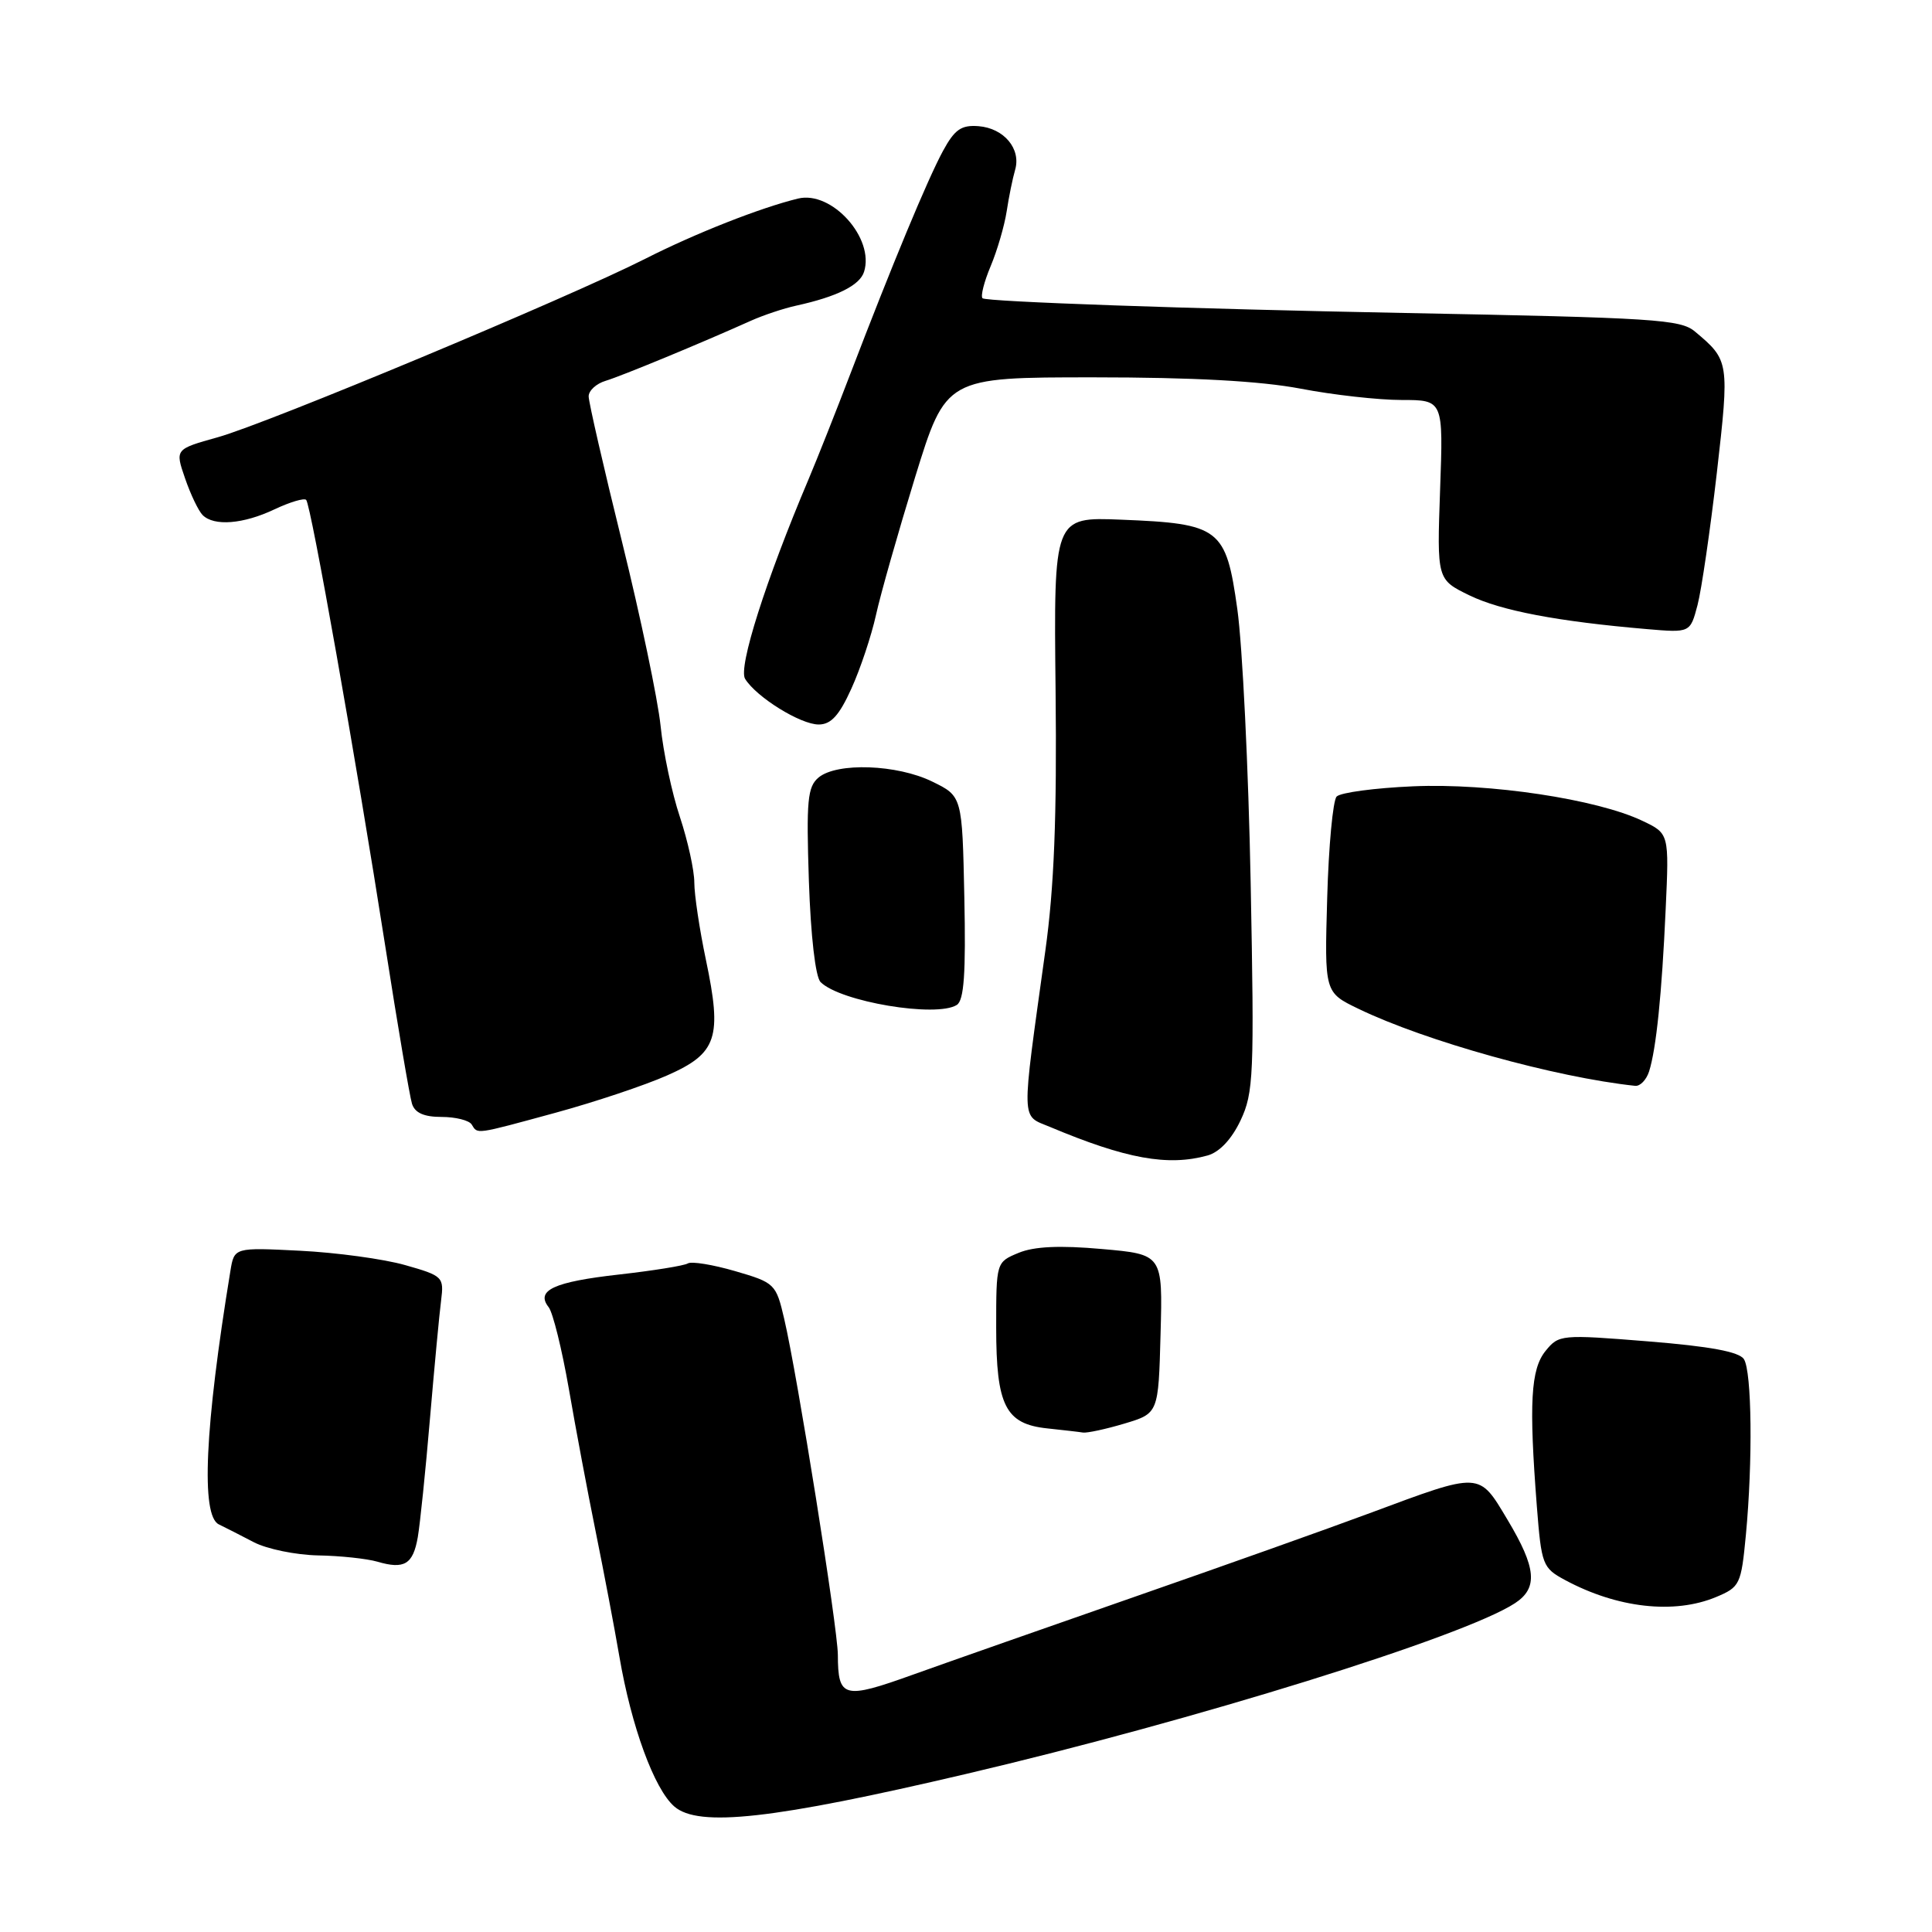 <?xml version="1.0" encoding="UTF-8" standalone="no"?>
<!DOCTYPE svg PUBLIC "-//W3C//DTD SVG 1.1//EN" "http://www.w3.org/Graphics/SVG/1.1/DTD/svg11.dtd" >
<svg xmlns="http://www.w3.org/2000/svg" xmlns:xlink="http://www.w3.org/1999/xlink" version="1.1" viewBox="0 0 256 256">
 <g >
 <path fill="currentColor"
d=" M 128.00 235.06 C 158.32 227.95 193.99 216.86 200.73 212.44 C 203.82 210.42 203.59 207.78 199.75 201.37 C 195.92 194.97 196.32 194.99 181.50 200.50 C 176.00 202.55 162.05 207.51 150.50 211.53 C 138.95 215.56 125.69 220.21 121.03 221.88 C 111.77 225.21 111.04 225.02 111.02 219.27 C 111.00 215.68 105.65 182.16 103.91 174.75 C 102.83 170.12 102.67 169.96 97.41 168.43 C 94.45 167.57 91.63 167.11 91.14 167.41 C 90.66 167.71 86.55 168.37 82.03 168.88 C 73.38 169.85 70.94 170.98 72.70 173.21 C 73.26 173.92 74.46 178.78 75.37 184.00 C 76.27 189.22 77.88 197.78 78.94 203.00 C 80.00 208.22 81.41 215.65 82.07 219.50 C 83.66 228.78 86.69 237.06 89.35 239.37 C 92.56 242.16 102.44 241.06 128.00 235.06 Z  M 227.38 211.62 C 230.56 210.29 230.71 209.96 231.34 203.37 C 232.26 193.62 232.13 181.75 231.08 180.10 C 230.46 179.12 226.60 178.40 218.39 177.74 C 206.85 176.81 206.55 176.84 204.79 179.01 C 202.83 181.43 202.58 185.92 203.64 199.60 C 204.25 207.37 204.40 207.76 207.39 209.37 C 214.29 213.08 221.83 213.93 227.38 211.62 Z  M 55.36 203.68 C 55.66 201.93 56.39 194.88 56.97 188.00 C 57.56 181.12 58.22 174.06 58.45 172.30 C 58.84 169.21 58.69 169.05 53.68 167.63 C 50.83 166.82 44.57 165.97 39.77 165.73 C 31.04 165.29 31.04 165.29 30.53 168.40 C 27.13 189.13 26.60 200.84 29.00 201.99 C 29.82 202.39 31.92 203.45 33.65 204.36 C 35.39 205.26 39.21 206.04 42.15 206.10 C 45.09 206.15 48.62 206.53 50.00 206.93 C 53.58 207.98 54.73 207.29 55.36 203.68 Z  M 149.00 188.63 C 153.50 187.28 153.50 187.28 153.78 176.75 C 154.07 166.21 154.07 166.21 146.00 165.50 C 140.41 165.00 137.02 165.16 134.97 166.01 C 132.00 167.24 132.00 167.25 132.00 175.90 C 132.00 186.26 133.23 188.69 138.77 189.27 C 140.82 189.49 142.95 189.73 143.50 189.82 C 144.05 189.90 146.53 189.37 149.00 188.63 Z  M 160.00 153.11 C 161.58 152.67 163.19 150.97 164.38 148.46 C 166.11 144.79 166.21 142.46 165.72 117.00 C 165.43 101.88 164.63 85.54 163.95 80.70 C 162.45 69.99 161.66 69.38 148.56 68.86 C 139.62 68.50 139.62 68.50 139.87 91.50 C 140.05 108.26 139.68 117.62 138.51 126.00 C 135.29 149.22 135.25 147.70 139.12 149.32 C 149.21 153.56 154.75 154.56 160.00 153.11 Z  M 73.63 147.44 C 78.79 146.03 85.45 143.81 88.42 142.49 C 95.03 139.57 95.71 137.51 93.53 127.15 C 92.69 123.15 92.00 118.55 92.00 116.94 C 92.00 115.33 91.14 111.42 90.09 108.25 C 89.03 105.09 87.88 99.65 87.53 96.17 C 87.17 92.69 84.88 81.76 82.44 71.87 C 80.00 61.99 78.00 53.28 78.00 52.52 C 78.00 51.76 79.01 50.83 80.25 50.46 C 82.37 49.82 92.87 45.48 99.50 42.50 C 101.15 41.76 103.85 40.86 105.50 40.50 C 110.92 39.31 113.92 37.81 114.49 36.02 C 115.91 31.56 110.21 25.23 105.75 26.31 C 100.80 27.51 92.13 30.92 85.50 34.29 C 75.23 39.49 35.42 56.11 28.85 57.94 C 23.19 59.52 23.19 59.52 24.52 63.38 C 25.25 65.51 26.30 67.70 26.85 68.25 C 28.36 69.76 32.24 69.45 36.37 67.49 C 38.41 66.53 40.30 65.96 40.57 66.24 C 41.20 66.87 47.14 100.40 51.07 125.50 C 52.70 135.95 54.29 145.29 54.59 146.25 C 54.97 147.46 56.17 148.00 58.51 148.00 C 60.36 148.00 62.16 148.45 62.50 149.00 C 63.31 150.31 62.84 150.38 73.63 147.44 Z  M 218.51 141.98 C 219.46 138.99 220.20 131.74 220.71 120.48 C 221.17 110.45 221.17 110.45 217.64 108.77 C 211.61 105.89 197.37 103.75 187.25 104.19 C 182.17 104.41 177.60 105.02 177.11 105.55 C 176.62 106.07 176.05 112.12 175.86 119.00 C 175.50 131.50 175.50 131.50 180.00 133.67 C 188.90 137.97 206.11 142.76 216.68 143.88 C 217.33 143.94 218.15 143.09 218.51 141.98 Z  M 126.78 133.16 C 127.74 132.55 127.99 128.99 127.78 118.92 C 127.50 105.50 127.50 105.50 123.52 103.56 C 118.86 101.28 110.91 101.00 108.47 103.02 C 107.00 104.25 106.83 106.06 107.18 116.71 C 107.43 124.06 108.05 129.45 108.73 130.13 C 111.34 132.74 124.08 134.87 126.78 133.16 Z  M 112.81 91.25 C 114.00 88.64 115.46 84.25 116.07 81.50 C 116.67 78.75 119.01 70.54 121.25 63.25 C 125.34 50.00 125.34 50.00 144.92 50.00 C 158.17 50.00 167.03 50.49 172.34 51.50 C 176.65 52.33 182.67 53.00 185.71 53.00 C 191.25 53.00 191.25 53.00 190.82 64.90 C 190.40 76.79 190.40 76.79 194.71 78.89 C 198.89 80.92 206.40 82.35 218.23 83.36 C 223.96 83.85 223.96 83.85 224.93 80.18 C 225.46 78.15 226.61 70.27 227.49 62.65 C 229.17 47.93 229.14 47.74 224.60 43.94 C 222.68 42.32 219.38 42.11 186.00 41.47 C 157.67 40.93 130.65 39.98 130.19 39.52 C 129.91 39.25 130.40 37.33 131.27 35.26 C 132.14 33.19 133.09 29.93 133.39 28.00 C 133.68 26.07 134.19 23.60 134.51 22.50 C 135.32 19.72 133.03 16.99 129.67 16.72 C 127.37 16.54 126.50 17.15 124.95 20.00 C 122.90 23.78 118.18 35.15 112.69 49.50 C 110.80 54.45 108.30 60.75 107.14 63.50 C 101.47 76.88 97.79 88.45 98.73 89.95 C 100.23 92.38 106.07 96.00 108.48 96.00 C 110.11 96.00 111.20 94.81 112.81 91.25 Z "/>
</g>
</svg>